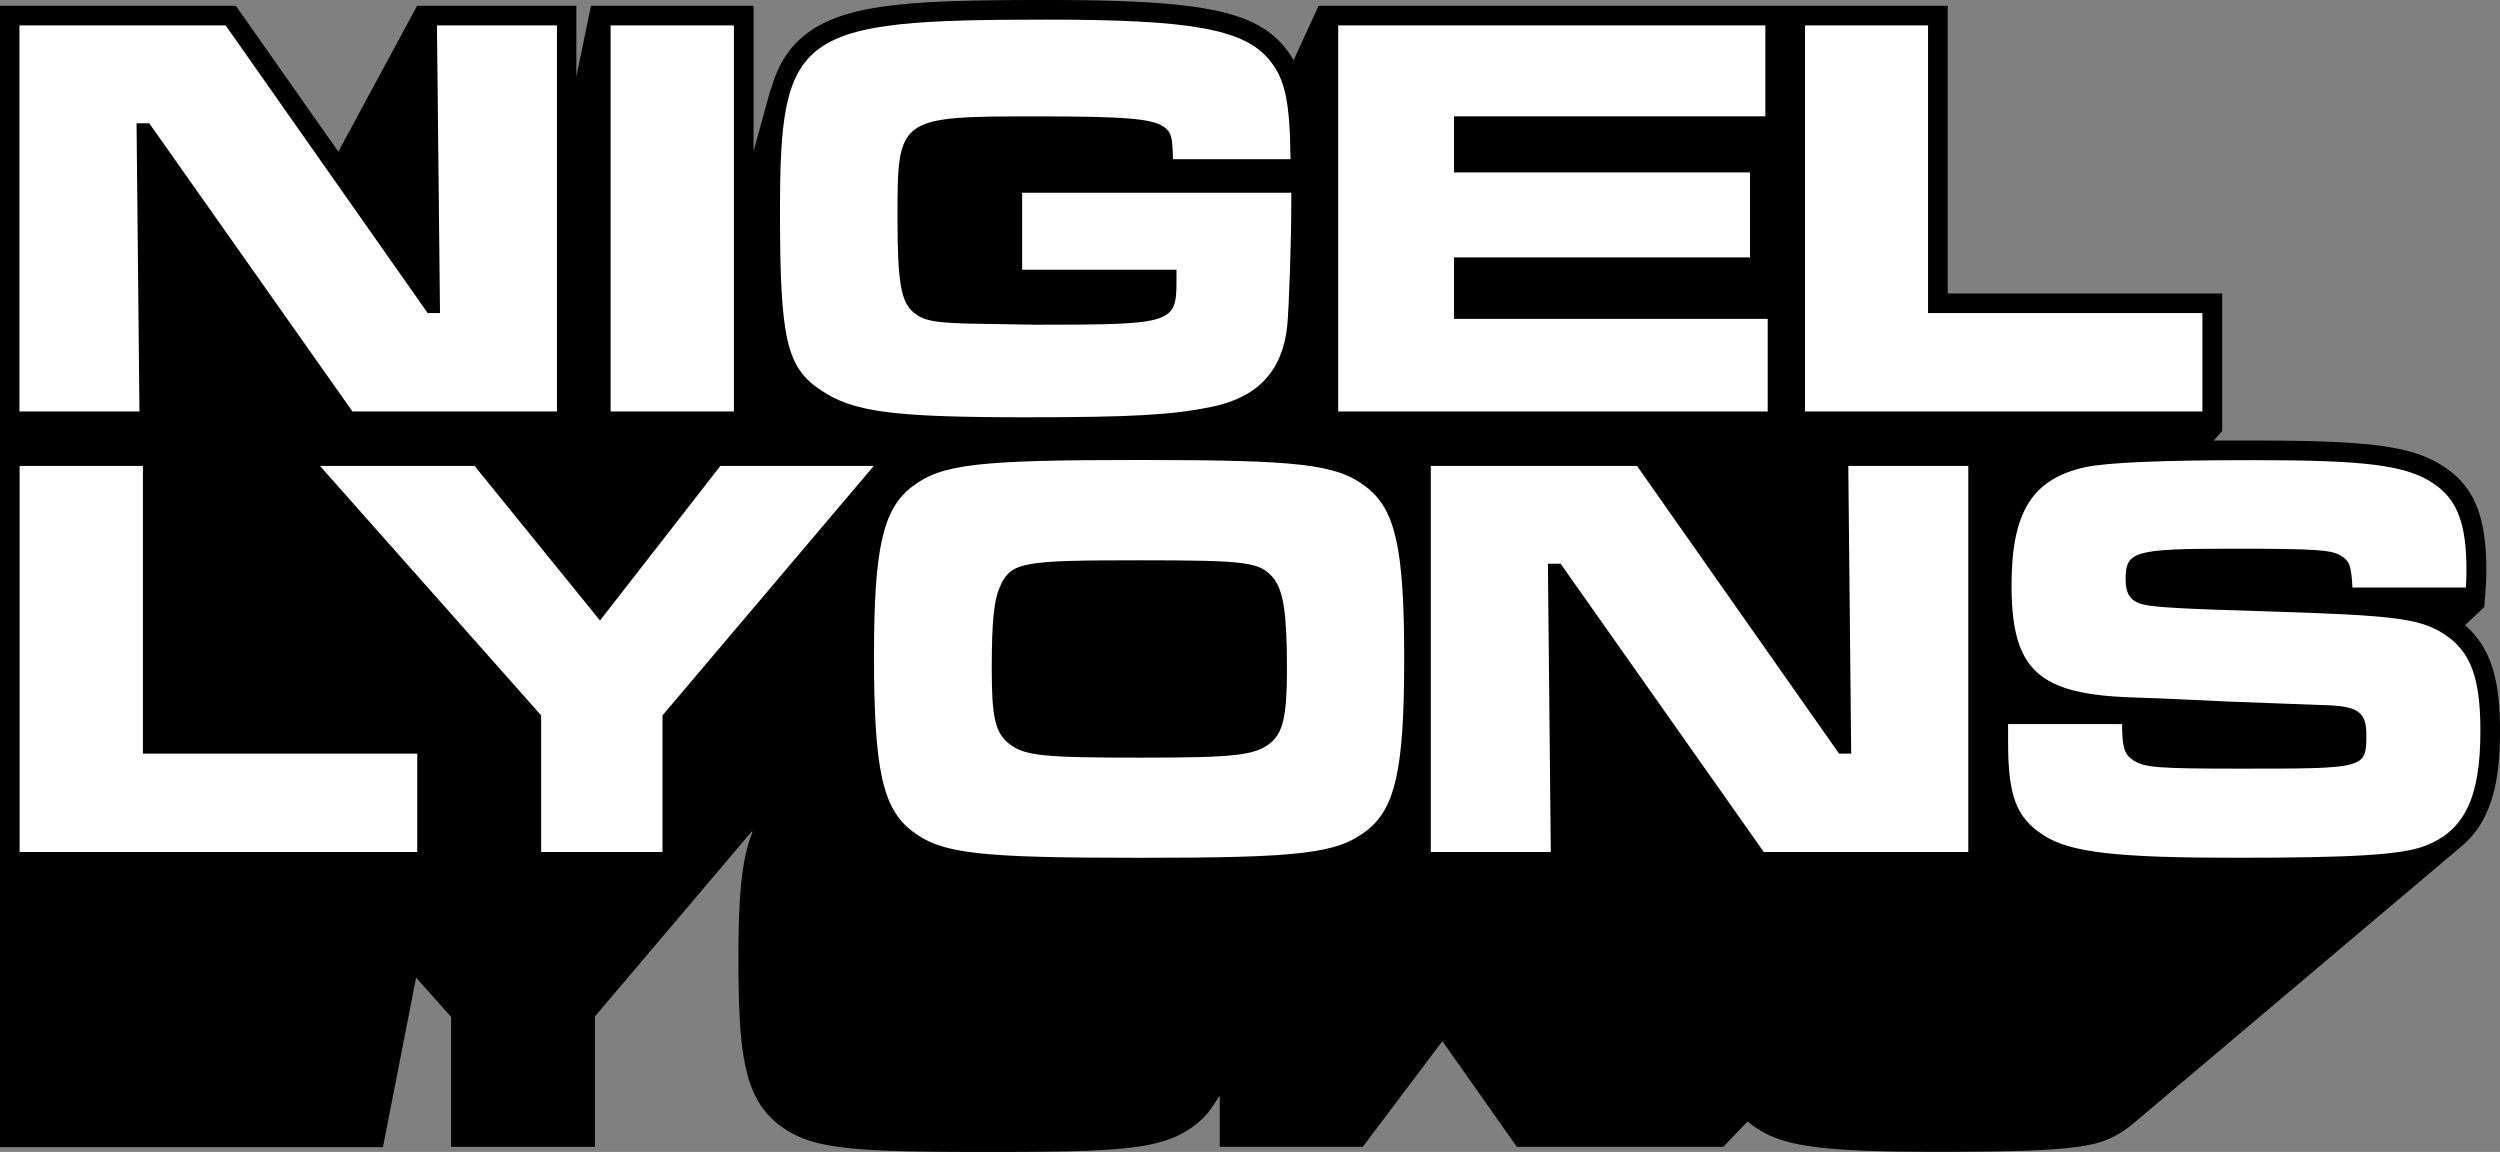 <?xml version="1.0" encoding="UTF-8" standalone="no"?>
<svg
   xmlns:dc="http://purl.org/dc/elements/1.1/"
   xmlns:cc="http://creativecommons.org/ns#"
   xmlns:rdf="http://www.w3.org/1999/02/22-rdf-syntax-ns#"
   xmlns:svg="http://www.w3.org/2000/svg"
   xmlns="http://www.w3.org/2000/svg"
   xmlns:sodipodi="http://sodipodi.sourceforge.net/DTD/sodipodi-0.dtd"
   xmlns:inkscape="http://www.inkscape.org/namespaces/inkscape"
   class="logo"
   aria-labelledby="logo-title logo-desc"
   role="img"
   viewBox="0 0 500 230.39"
   version="1.1"
   id="svg106"
   sodipodi:docname="nigelyons-logo.svg"
   width="500"
   height="230.39"
   inkscape:version="0.92.2 5c3e80d, 2017-08-06">
  <rect x="0" y="0" width="500" height="230.39" fill="#808080" stroke="none"/>
  <sodipodi:namedview
     pagecolor="#ffffff"
     bordercolor="#666666"
     borderopacity="1"
     objecttolerance="10"
     gridtolerance="10"
     guidetolerance="10"
     inkscape:pageopacity="0"
     inkscape:pageshadow="2"
     inkscape:window-width="1423"
     inkscape:window-height="820"
     id="namedview108"
     showgrid="false"
     fit-margin-top="0"
     fit-margin-left="0"
     fit-margin-right="0"
     fit-margin-bottom="0"
     inkscape:zoom="2.044"
     inkscape:cx="42.074368"
     inkscape:cy="132.388"
     inkscape:window-x="0"
     inkscape:window-y="0"
     inkscape:window-maximized="0"
     inkscape:current-layer="svg106" />
  <title
     id="logo-title">Nigel Lyons</title>
  <desc
     id="logo-desc">NIGEL LYONS in bold text with a deep box shadow</desc>
  <defs
     id="defs94">
    <style
       id="style92">.cls-1{fill:#fff}</style>
  </defs>
  <path
     d="m 500,146.21 c 0,-9.09 -1.29,-16.24 -7,-21.17 l 3.85,-3.62 0.28,-3.62 c 0.09,-1.1 0.13,-2.41 0.13,-3.89 0,-10.54 -2.38,-16.45 -8.21,-20.39 -6.24,-4.25 -14.46,-5.41 -38.2,-5.41 h -8.11 l 1.7,-1.93 V 58.69 h -54.9 V 1.16 H 263.72 l -5,10.89 A 18.3,18.3 0 0 0 256.87,9.37 C 250.82,2.11 240.18,0 209.41,0 183.05,0 169.75,0.64 161.67,6.47 157.78,9.29 155.52,13.13 154.15,18 h -0.07 l -3.37,12.26 V 1.16 H 118.2 l -2.93,14.15 V 1.16 H 83.42 L 67.67,30.34 47.17,1.16 H 0 v 228.26 h 76.59 l 6.63,-33.88 7,7.83 v 26 H 119 v -26.1 l 31.37,-37 0.15,0.08 c -2.29,5.57 -2.83,13.46 -2.83,25.3 0,19.09 1.13,27.94 8.14,33.33 6.39,4.88 14.11,5.41 41.82,5.41 27.38,0 35,-0.53 41.41,-5.41 a 15.84,15.84 0 0 0 3.81,-4.23 l 1.08,-1.64 v 10.25 h 28.6 l 15.93,-21.13 14.89,21.13 h 41.29 l 4.87,-5.08 a 17.06,17.06 0 0 0 2.13,1.58 c 5.47,3.49 13.46,4.5 35.61,4.5 21,0 29.16,-0.54 33.7,-2.25 a 18.27,18.27 0 0 0 4.76,-2.7 h 0.09 l 66.5,-56.17 c 6.62,-5.54 7.68,-14.55 7.68,-23.03 z"
     id="path96"
     inkscape:connector-curvature="0"
     style="fill:#000000;fill-opacity:1"
     class="svg-fill--color__0" />
  <path
     style="fill:#ffffff"
     inkscape:connector-curvature="0"
     id="path98"
     class="cls-1 svg-fill--color__8"
     d="m 45.13,5.084 40.41,57.53 H 88 L 87.39,5.084 h 24 v 77.21 H 70.49 L 29.85,24.654 h -2.54 l 0.58,57.64 h -24 V 5.084 Z m 101.65,0 v 77.21 H 122.12 V 5.084 Z m 111.48,33.46 v 2.08 c 0,7.64 -0.46,20.84 -0.81,24.54 -0.93,9 -5.91,14.35 -15.17,16.21 -7.87,1.62 -16,2.08 -36.92,2.08 -26.51,0 -34.73,-1 -41.21,-5.44 -6.83,-4.51 -8.15,-10.19 -8.15,-35.54 0,-36.11 3.36,-38.55 53.37,-38.55 28.71,0 39.36,1.86 44.45,8 3.24,3.82 4.17,8.57 4.28,19.91 h -23.5 c -0.11,-4.51 -0.34,-5.44 -1.85,-6.48 -2.31,-1.62 -7.75,-2.08 -25.35,-2.08 -27.78,0 -27.9,0.11 -27.9,20.14 0,13.08 0.7,17 3.24,19.1 2,1.62 4.06,2 10.65,2.2 l 13.78,0.23 c 27.43,0 28.13,-0.23 28.13,-8.8 v -2.2 h -30.87 v -15.4 z m 94.81,-33.46 v 18.18 H 290.8 v 11.22 H 350 v 17 h -59.2 v 12.29 h 62.74 v 18.52 h -85.9 V 5.084 Z m 32.54,0 v 57.53 h 54.87 v 19.68 H 361 V 5.084 Z M 28.58,93.19 v 57.53 H 83.45 V 170.4 H 3.92 V 93.19 Z m 66.34,0 25.08,30.91 24.07,-30.91 h 30.68 L 132.5,143.08 V 170.4 H 108.23 V 143.08 L 64,93.19 Z m 178.28,4.17 c 5.9,4.51 7.64,12.27 7.64,34.38 0,22.11 -1.74,30 -7.64,34.49 -5.9,4.49 -13.2,5.33 -45.15,5.33 -32.53,0 -39.71,-0.81 -45.61,-5.33 -5.9,-4.52 -7.64,-12.27 -7.64,-35 0,-21.53 1.74,-29.4 7.64,-33.91 5.9,-4.51 13.08,-5.32 45.38,-5.32 32.3,0 39.47,0.84 45.38,5.36 z m -73,19.56 c -1.39,2.66 -1.85,7.06 -1.85,16.9 0,9.61 0.69,12.73 3.47,14.93 3.13,2.43 6.83,2.78 26.28,2.78 18.87,0 22.69,-0.46 25.81,-2.78 2.67,-2.08 3.48,-5.44 3.48,-14.81 0,-11.46 -0.7,-15.86 -2.78,-18.41 -2.66,-3.13 -5.21,-3.47 -26.74,-3.47 -23.2,0 -25.4,0.34 -27.72,4.86 z m 127.21,-23.73 40.4,57.53 h 2.43 l -0.58,-57.53 h 24 v 77.21 h -40.9 l -40.63,-57.65 h -2.55 l 0.58,57.65 h -24 V 93.19 Z m 97.01,51.63 c 0,4.63 0.46,6.13 2.32,7.29 2.2,1.39 4.74,1.62 21.3,1.62 25.23,0 25.23,0 25.23,-6.83 0,-4.63 -1.73,-5.79 -9.26,-5.9 l -18.52,-0.7 -12.5,-0.58 -6.25,-0.23 c -19.1,-0.58 -24.43,-5.44 -24.43,-22.45 0,-14.71 4.17,-21.3 14.82,-23.62 4.51,-0.93 15.16,-1.39 33.68,-1.39 22.46,0 30.56,1 36,4.75 4.63,3.12 6.48,8 6.48,17.13 0,0.46 0,2.08 -0.12,3.59 h -22.68 c -0.23,-4.29 -0.57,-5.33 -2.31,-6.37 -2,-1.16 -4.86,-1.39 -21.53,-1.39 -19.91,0 -21.53,0.47 -21.53,6.14 0,2.89 1,4.4 3.47,5 2.08,0.57 8.45,0.92 24.77,1.39 25.47,0.8 30.45,1.38 35.42,4.51 5.33,3.47 7.3,8.68 7.3,19.45 0,13.42 -3.24,20 -11.23,23 -4.63,1.74 -14.36,2.32 -37.39,2.32 -24,0 -33.34,-1 -38.78,-4.52 -5.44,-3.52 -7.06,-7.87 -7.06,-18.52 v -3.7 z" />
</svg>
